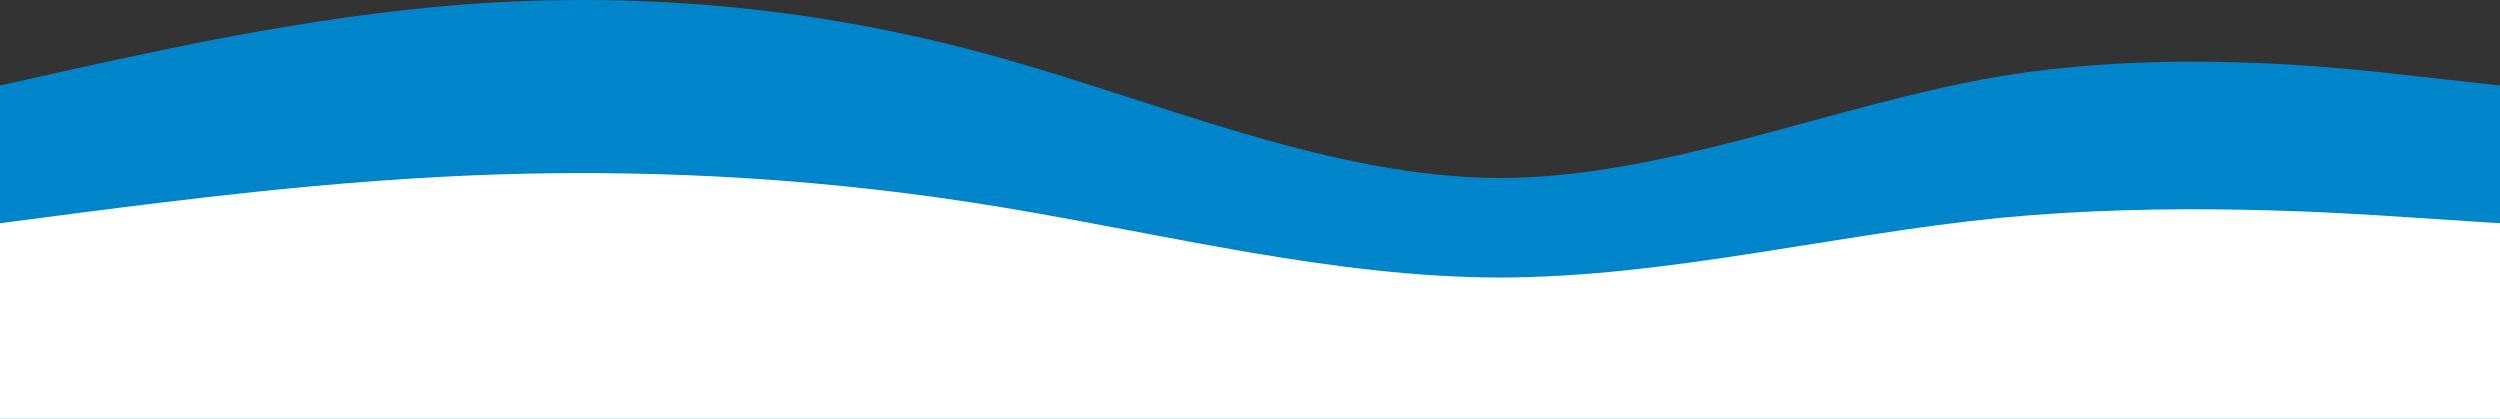 <?xml version="1.0" encoding="UTF-8" standalone="no"?>
<svg
   inkscape:version="1.3.2 (091e20e, 2023-11-25, custom)"
   height="241.241"
   width="1440"
   sodipodi:docname="waves_v2.svg"
   version="1.1"
   viewBox="0 0 1440 241.241"
   id="Layer_2"
   xmlns:inkscape="http://www.inkscape.org/namespaces/inkscape"
   xmlns:sodipodi="http://sodipodi.sourceforge.net/DTD/sodipodi-0.dtd"
   xmlns="http://www.w3.org/2000/svg"
   xmlns:svg="http://www.w3.org/2000/svg"
   xmlns:rdf="http://www.w3.org/1999/02/22-rdf-syntax-ns#"
   xmlns:cc="http://creativecommons.org/ns#"
   xmlns:dc="http://purl.org/dc/elements/1.1/">
  <rect x="0" y="0" width="1440" height="241.241" fill="#333333" stroke="none"/>
  <sodipodi:namedview
     inkscape:guide-bbox="true"
     showguides="true"
     inkscape:current-layer="g1"
     inkscape:window-maximized="1"
     inkscape:window-y="-8"
     inkscape:window-x="1912"
     inkscape:cy="139.5481"
     inkscape:cx="759.83606"
     inkscape:zoom="0.74884574"
     fit-margin-bottom="0"
     fit-margin-right="0"
     fit-margin-left="0"
     fit-margin-top="0"
     showgrid="false"
     id="namedview86"
     inkscape:window-height="1017"
     inkscape:window-width="1920"
     inkscape:pageshadow="2"
     inkscape:pageopacity="0"
     guidetolerance="10"
     gridtolerance="10"
     objecttolerance="10"
     borderopacity="1"
     bordercolor="#666666"
     pagecolor="#000000"
     inkscape:document-rotation="0"
     inkscape:showpageshadow="2"
     inkscape:pagecheckerboard="0"
     inkscape:deskcolor="#d1d1d1" />
  <defs
     id="defs52">
    <style
       id="style50">.cls-1{fill:none;}.cls-2{fill:#003087;}.cls-3{fill:#0085ca;}.cls-4{fill:#a6d4ec;}.cls-5{fill:#54addb;}</style>
  </defs>
  <g
     transform="translate(0,-295.786)"
     id="g954">
    <g
       id="g1023">
      <g
         style="fill:#ffffff;fill-opacity:1"
         id="g1032">
        <g
           id="g1041">
          <g
             id="g1">
            <g
               id="g2">
              <path
                 fill="#ffffff"
                 fill-opacity="1"
                 d="m 0,345.027 48,-10.7 c 48,-10.3 144,-32.3 240,-37.3 96,-5 192,5 288,32 96,27 192,69 288,69.3 96,-0.3 192,-42.3 288,-58.6 96,-15.7 192,-5.7 240,0 l 48,5.3 v 192 h -48 c -48,0 -144,0 -240,0 -96,0 -192,0 -288,0 -96,0 -192,0 -288,0 -96,0 -192,0 -288,0 -96,0 -192,0 -240,0 H 0 Z"
                 id="path117-6"
                 style="fill:#0085ca;fill-opacity:1" />
              <path
                 fill="#ffffff"
                 fill-opacity="1"
                 d="m 0,424.372 48,-6.278 c 48,-6.043 144,-18.952 240,-21.886 96,-2.934 192,2.934 288,18.776 96,15.842 192,40.485 288,40.661 96,-0.176 192,-24.819 288,-34.383 96,-9.212 192,-3.344 240,0 l 48,3.11 V 537.027 h -48 c -48,0 -144,0 -240,0 -96,0 -192,0 -288,0 -96,0 -192,0 -288,0 -96,0 -192,0 -288,0 -96,0 -192,0 -240,0 H 0 Z"
                 id="path117"
                 style="fill:#ffffff;fill-opacity:1;stroke-width:0.766" />
            </g>
          </g>
        </g>
      </g>
    </g>
  </g>
  <style
     id="style121"
     type="text/css">
	.st0{fill:#2EAA9E;}
</style>
</svg>
